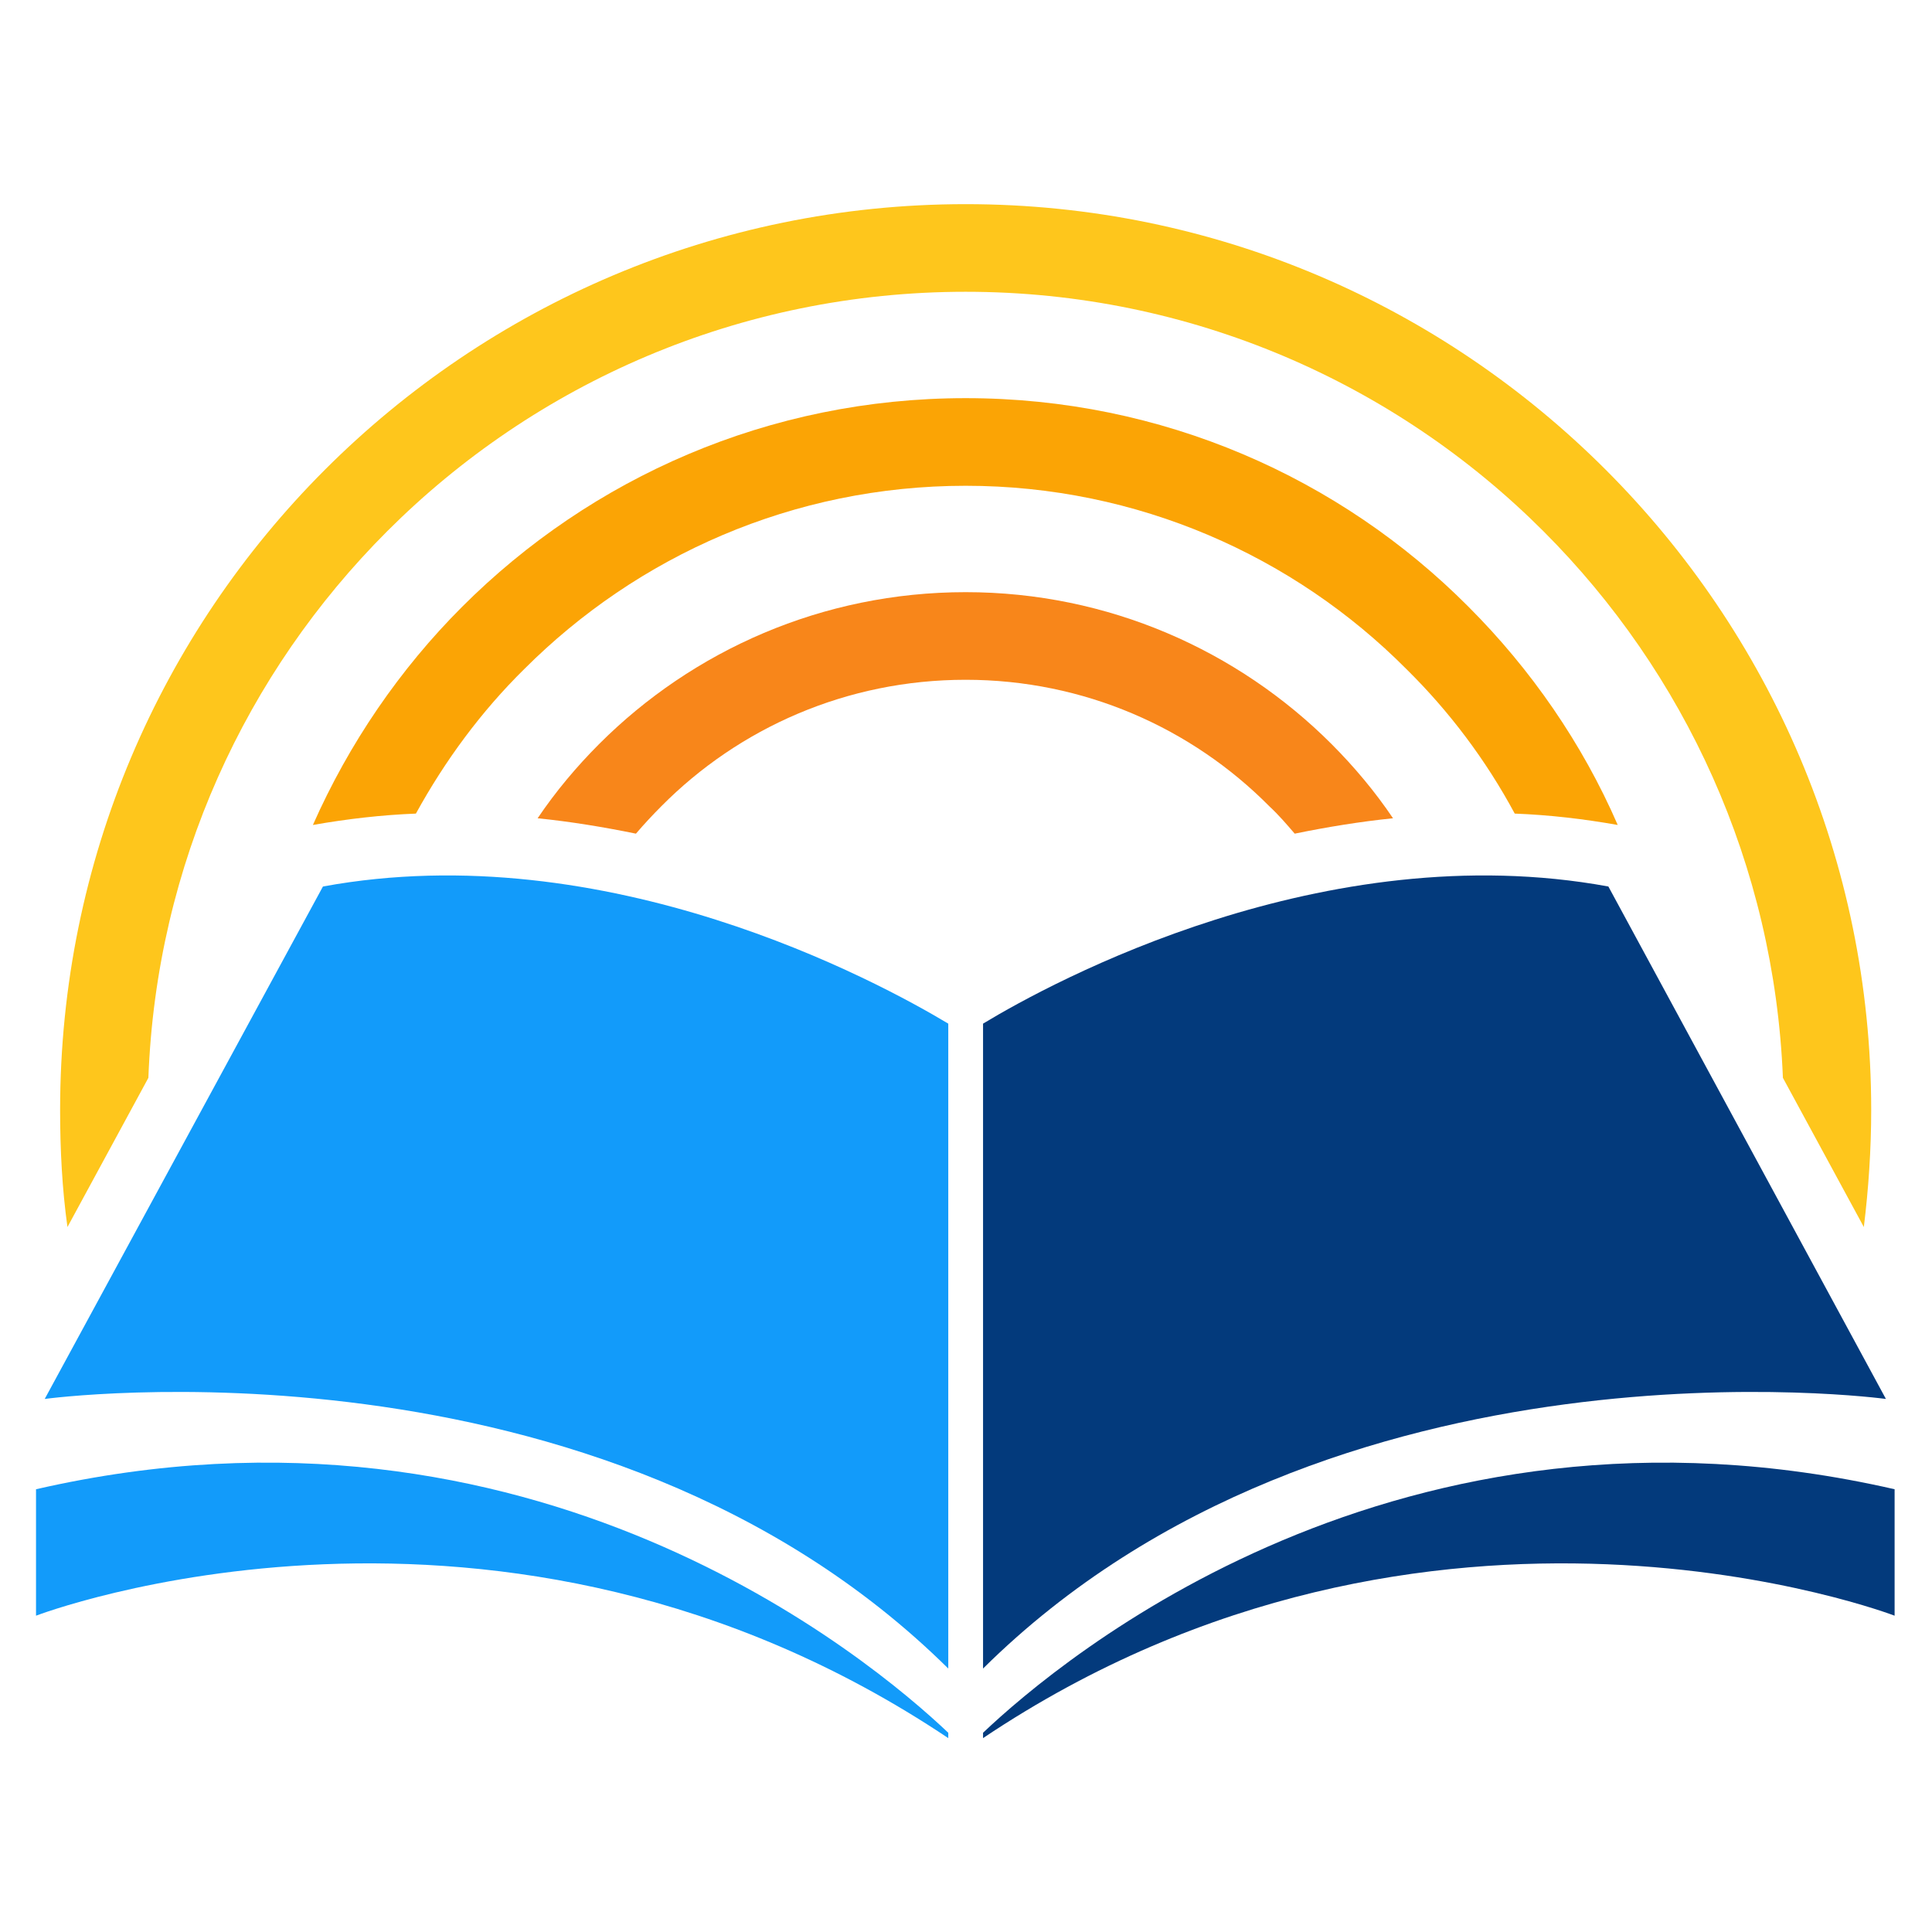 <svg xmlns="http://www.w3.org/2000/svg" xmlns:xlink="http://www.w3.org/1999/xlink" width="500" zoomAndPan="magnify" viewBox="0 0 375 375" height="500" preserveAspectRatio="xMidYMid meet" version="1.0"><defs><clipPath id="38497e2605"><path d="M 6.992 283 L 185 283 L 185 337.371 L 6.992 337.371 Z M 6.992 283 " clip-rule="nonzero"/></clipPath><clipPath id="464a7506ec"><path d="M 190 283 L 367.742 283 L 367.742 337.371 L 190 337.371 Z M 190 283 " clip-rule="nonzero"/></clipPath><clipPath id="cb598564c2"><path d="M 11 39.621 L 364 39.621 L 364 239 L 11 239 Z M 11 39.621 " clip-rule="nonzero"/></clipPath></defs><path fill="#129bfa" d="M 184.059 198.688 C 170.426 190.508 117.852 161.941 62.684 172.07 L 8.68 271.535 C 8.68 271.535 116.297 256.863 184.059 323.863 Z M 184.059 198.688 " fill-opacity="1" fill-rule="evenodd"/><g clip-path="url(#38497e2605)"><path fill="#129bfa" d="M 184.059 336.328 C 168.871 321.918 103.312 266.988 6.992 289.062 L 6.992 313.605 C 6.992 313.605 96.953 279.066 184.059 337.367 Z M 184.059 336.328 " fill-opacity="1" fill-rule="evenodd"/></g><path fill="#033a7c" d="M 190.809 198.688 C 204.309 190.508 257.012 161.941 312.184 172.07 L 366.055 271.535 C 366.055 271.535 258.441 256.863 190.809 323.863 Z M 190.809 198.688 " fill-opacity="1" fill-rule="evenodd"/><g clip-path="url(#464a7506ec)"><path fill="#033a7c" d="M 190.809 336.328 C 205.996 321.918 271.422 266.988 367.742 289.062 L 367.742 313.605 C 367.742 313.605 277.781 279.066 190.809 337.367 Z M 190.809 336.328 " fill-opacity="1" fill-rule="evenodd"/></g><path fill="#fba405" d="M 187.434 77.281 C 225.598 77.281 260.129 92.73 285.051 117.793 C 297.125 129.867 307.121 144.281 314 160.125 C 307.379 158.953 300.758 158.176 294.008 157.918 C 288.426 147.527 281.289 138.051 272.98 129.867 C 251.172 107.926 220.793 94.289 187.434 94.289 C 153.941 94.289 123.695 107.926 101.758 129.867 C 93.449 138.051 86.438 147.527 80.727 157.918 C 74.105 158.176 67.355 158.953 60.734 160.125 C 67.746 144.281 77.609 129.867 89.684 117.793 C 114.738 92.73 149.27 77.281 187.434 77.281 Z M 187.434 77.281 " fill-opacity="1" fill-rule="nonzero"/><path fill="#f8861a" d="M 187.434 114.938 C 215.082 114.938 240.266 126.234 258.441 144.41 C 262.855 148.828 266.879 153.633 270.383 158.824 C 264.023 159.473 257.66 160.512 251.301 161.812 C 249.742 159.992 248.184 158.176 246.367 156.488 C 231.309 141.297 210.41 131.945 187.434 131.945 C 164.324 131.945 143.426 141.297 128.367 156.488 C 126.68 158.176 124.992 159.992 123.434 161.812 C 117.074 160.512 110.715 159.473 104.352 158.824 C 107.855 153.633 111.883 148.828 116.297 144.41 C 134.469 126.234 159.652 114.938 187.434 114.938 Z M 187.434 114.938 " fill-opacity="1" fill-rule="nonzero"/><g clip-path="url(#cb598564c2)"><path fill="#fec61c" d="M 187.434 39.625 C 235.984 39.625 279.859 59.359 311.664 91.172 C 343.469 122.988 363.199 166.875 363.199 215.441 C 363.199 223.102 362.68 230.762 361.77 238.164 L 346.062 209.207 C 344.375 167.785 326.98 130.52 299.59 103.121 C 270.902 74.422 231.18 56.633 187.434 56.633 C 143.555 56.633 103.832 74.422 75.145 103.121 C 47.754 130.52 30.359 167.785 28.801 209.207 L 13.094 238.164 C 12.055 230.762 11.668 223.102 11.668 215.441 C 11.668 166.875 31.27 122.988 63.07 91.172 C 94.875 59.359 138.883 39.625 187.434 39.625 Z M 187.434 39.625 " fill-opacity="1" fill-rule="nonzero"/></g></svg>